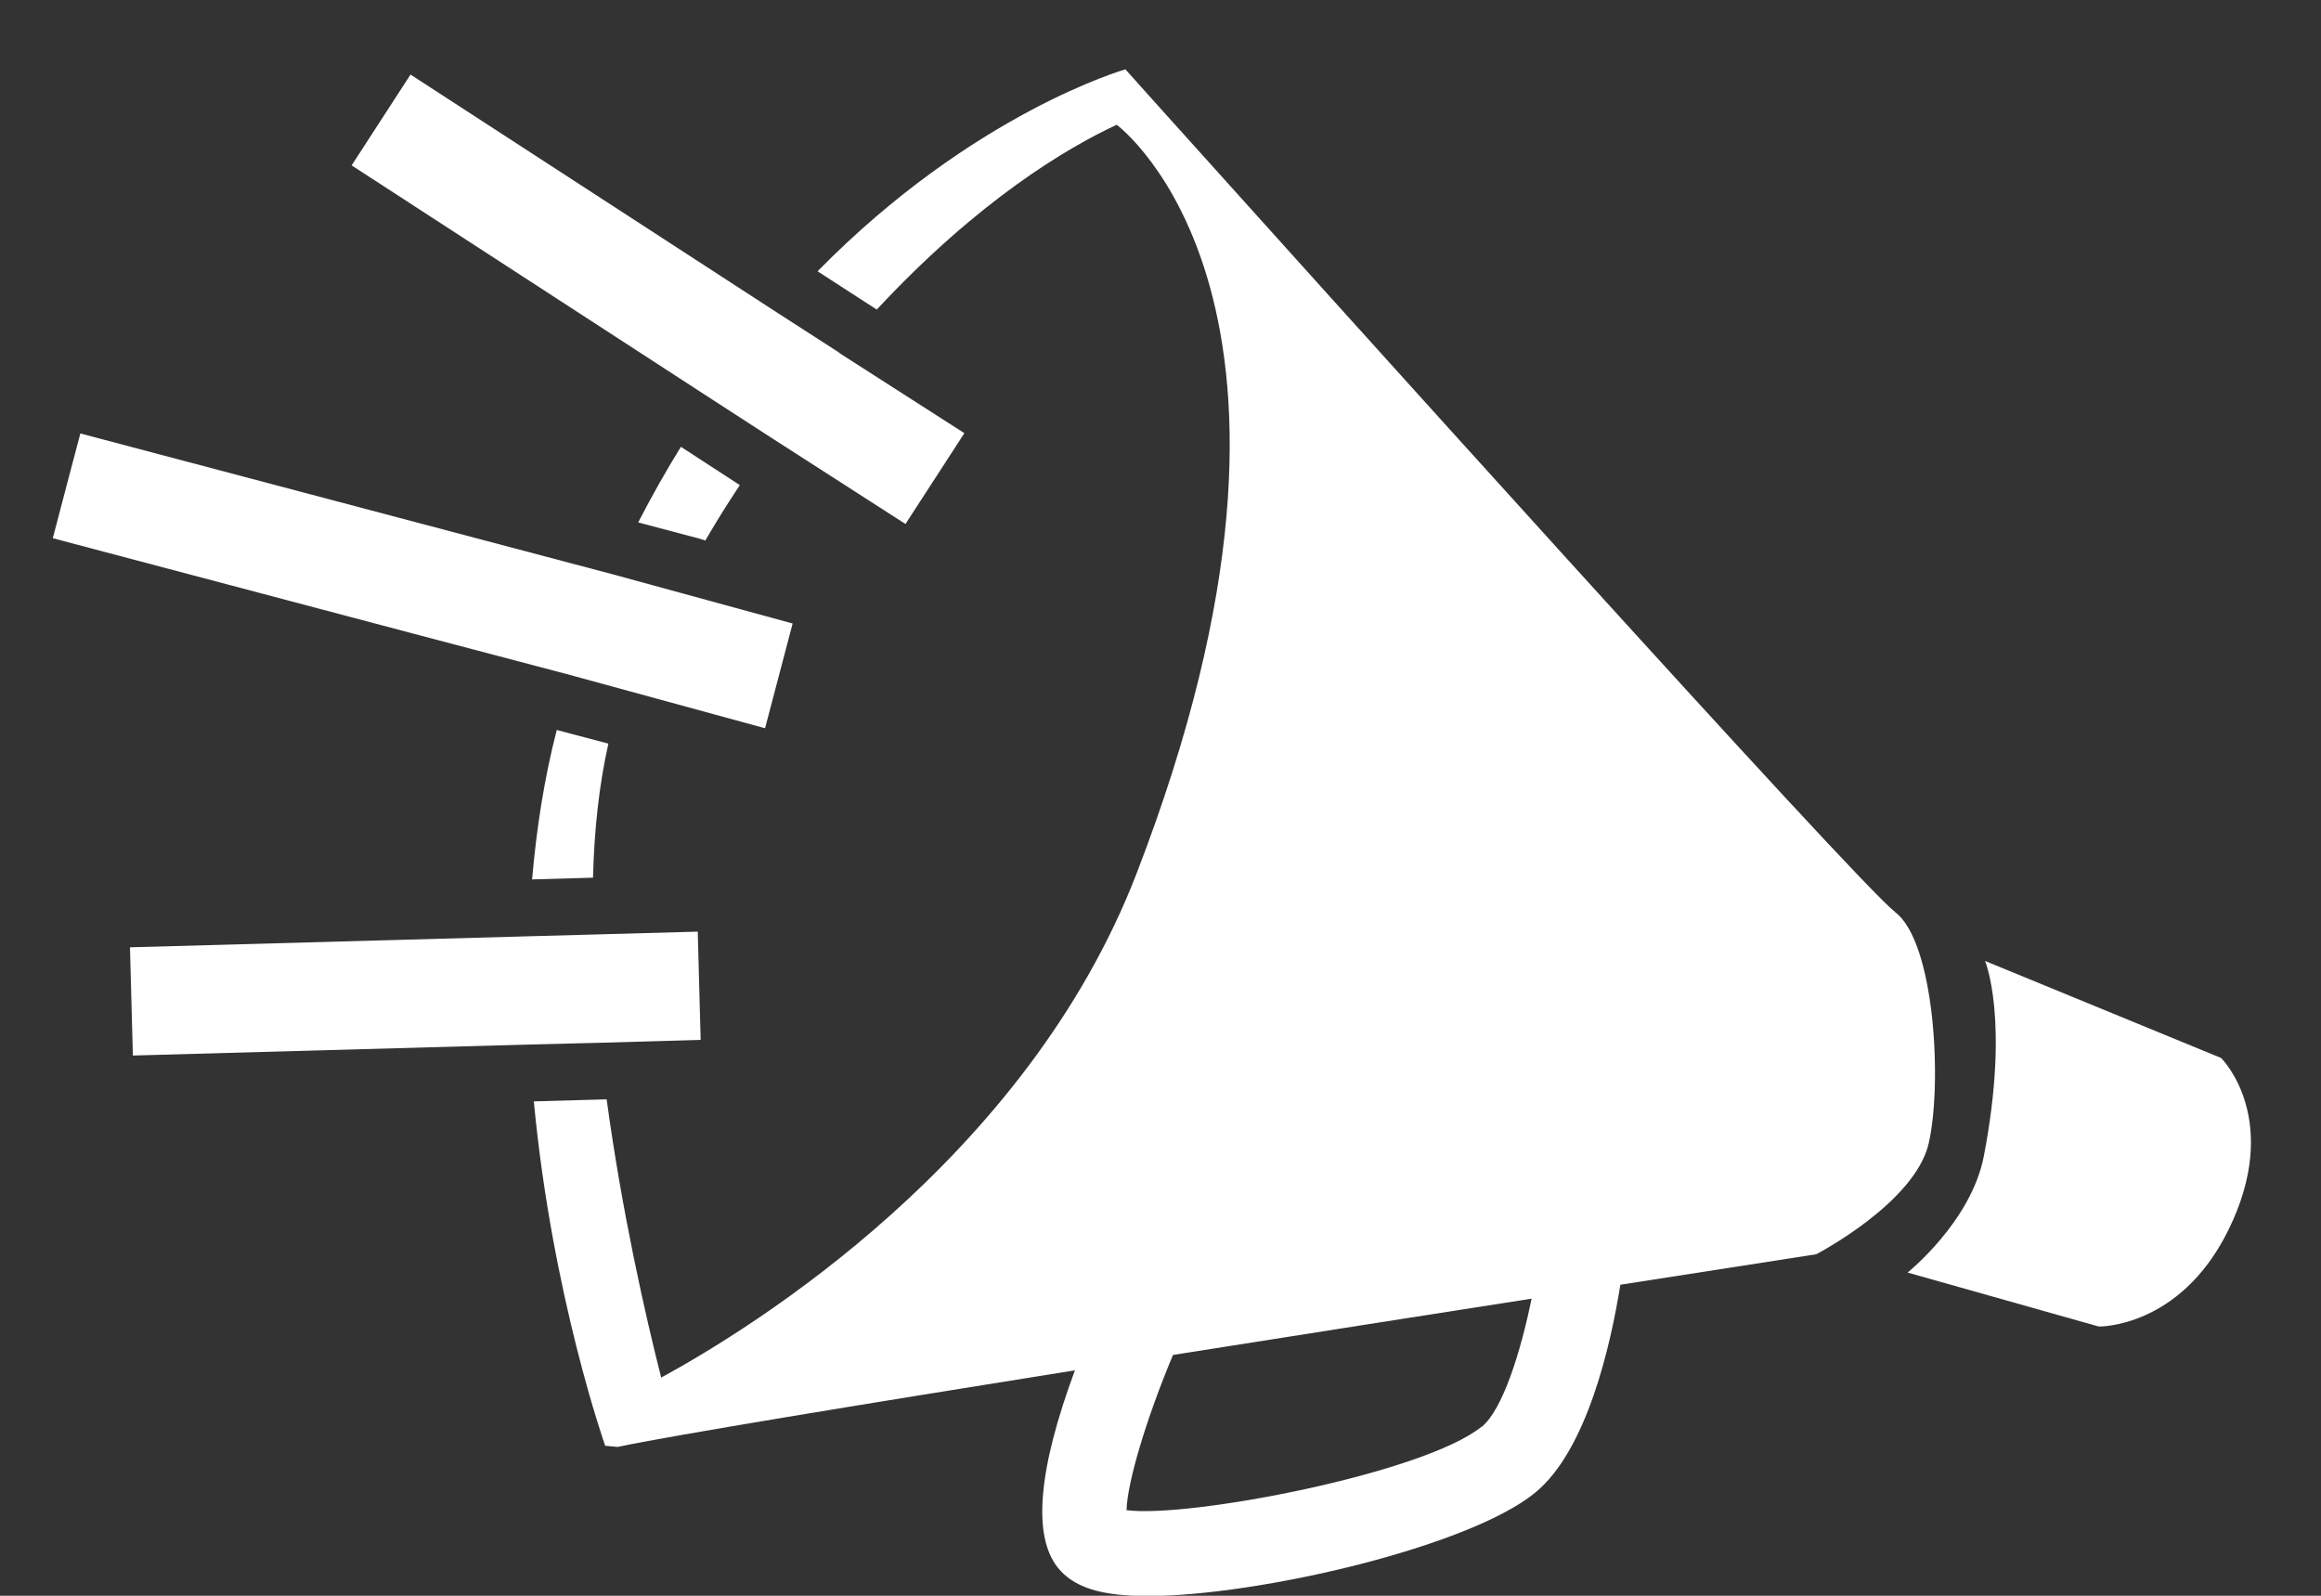 <?xml version="1.0" encoding="UTF-8"?><svg id="Layer_1" xmlns="http://www.w3.org/2000/svg" viewBox="0 0 80 55"><rect x="0" y="0" width="80" height="55" fill="#333333" stroke="none"/><defs><style>.cls-1{fill:#fff;}</style></defs><path class="cls-1" d="m65.32,31.43c-1.21-.88-20.49-22.32-25.4-27.78l-1.13-1.26s-5.24,1.49-10.61,6.96l2.04,1.32c3.51-3.77,6.55-5.57,8.27-6.37.07.05,8.26,6.2.68,25.82-3.81,9.85-13.26,15.66-16.38,17.36-.54-2.12-1.35-5.69-1.88-9.59l-2.51.07c.63,6.7,2.46,11.87,2.46,11.87h0,0s.43.04.43.04c1.78-.38,8.36-1.46,15.76-2.64-1.26,3.4-1.47,5.69-.59,6.8.55.69,1.45.86,2.08.93.3.03.63.05.99.05,3.85,0,11.11-1.7,13.38-3.56,1.79-1.46,2.61-5.1,2.94-7.17,4.03-.63,6.75-1.05,6.75-1.05,0,0,3.41-1.77,3.88-3.83s.21-6.96-1.17-7.97Zm-14.25,17.74c-1.98,1.61-10.09,3.16-12.24,2.88.02-.95.69-3.18,1.6-5.35,4.29-.68,8.65-1.36,12.36-1.94-.38,1.86-1,3.83-1.72,4.42Z"/><path class="cls-1" d="m76.57,36.47l-8.15-3.35s.86,2.03-.04,6.72c-.43,2.26-2.63,4.02-2.63,4.02l6.59,1.86s2.78.06,4.45-3.29c1.91-3.84-.22-5.95-.22-5.95Z"/><polygon class="cls-1" points="14.44 21.89 19.75 23.29 19.78 23.3 26.37 25.1 27.32 21.49 21.14 19.8 2.77 14.94 2.36 16.49 1.82 18.55 1.82 18.55 1.82 18.55 14.44 21.89"/><polygon class="cls-1" points="24.15 35.84 24.05 32.11 20.44 32.21 18.22 32.27 4.48 32.65 4.48 32.65 4.58 36.38 18.27 36 20.69 35.94 24.15 35.84"/><path class="cls-1" d="m18.34,30.31l2.1-.06c.04-1.64.21-3.2.53-4.62l-.72-.19-1.06-.28c-.44,1.7-.7,3.43-.85,5.15Z"/><polygon class="cls-1" points="26.62 15.11 28.54 16.36 26.62 15.11 31.21 18.06 33.24 14.93 28.95 12.18 28.92 12.15 26.84 10.81 14.15 2.57 12.12 5.7 24.55 13.77 26.62 15.11"/><path class="cls-1" d="m22.01,18.01l.19.05,1.89.5.22.07c.53-.9.66-1.1,1.19-1.91l-2.03-1.32c-.51.82-1,1.69-1.47,2.6Z"/></svg>